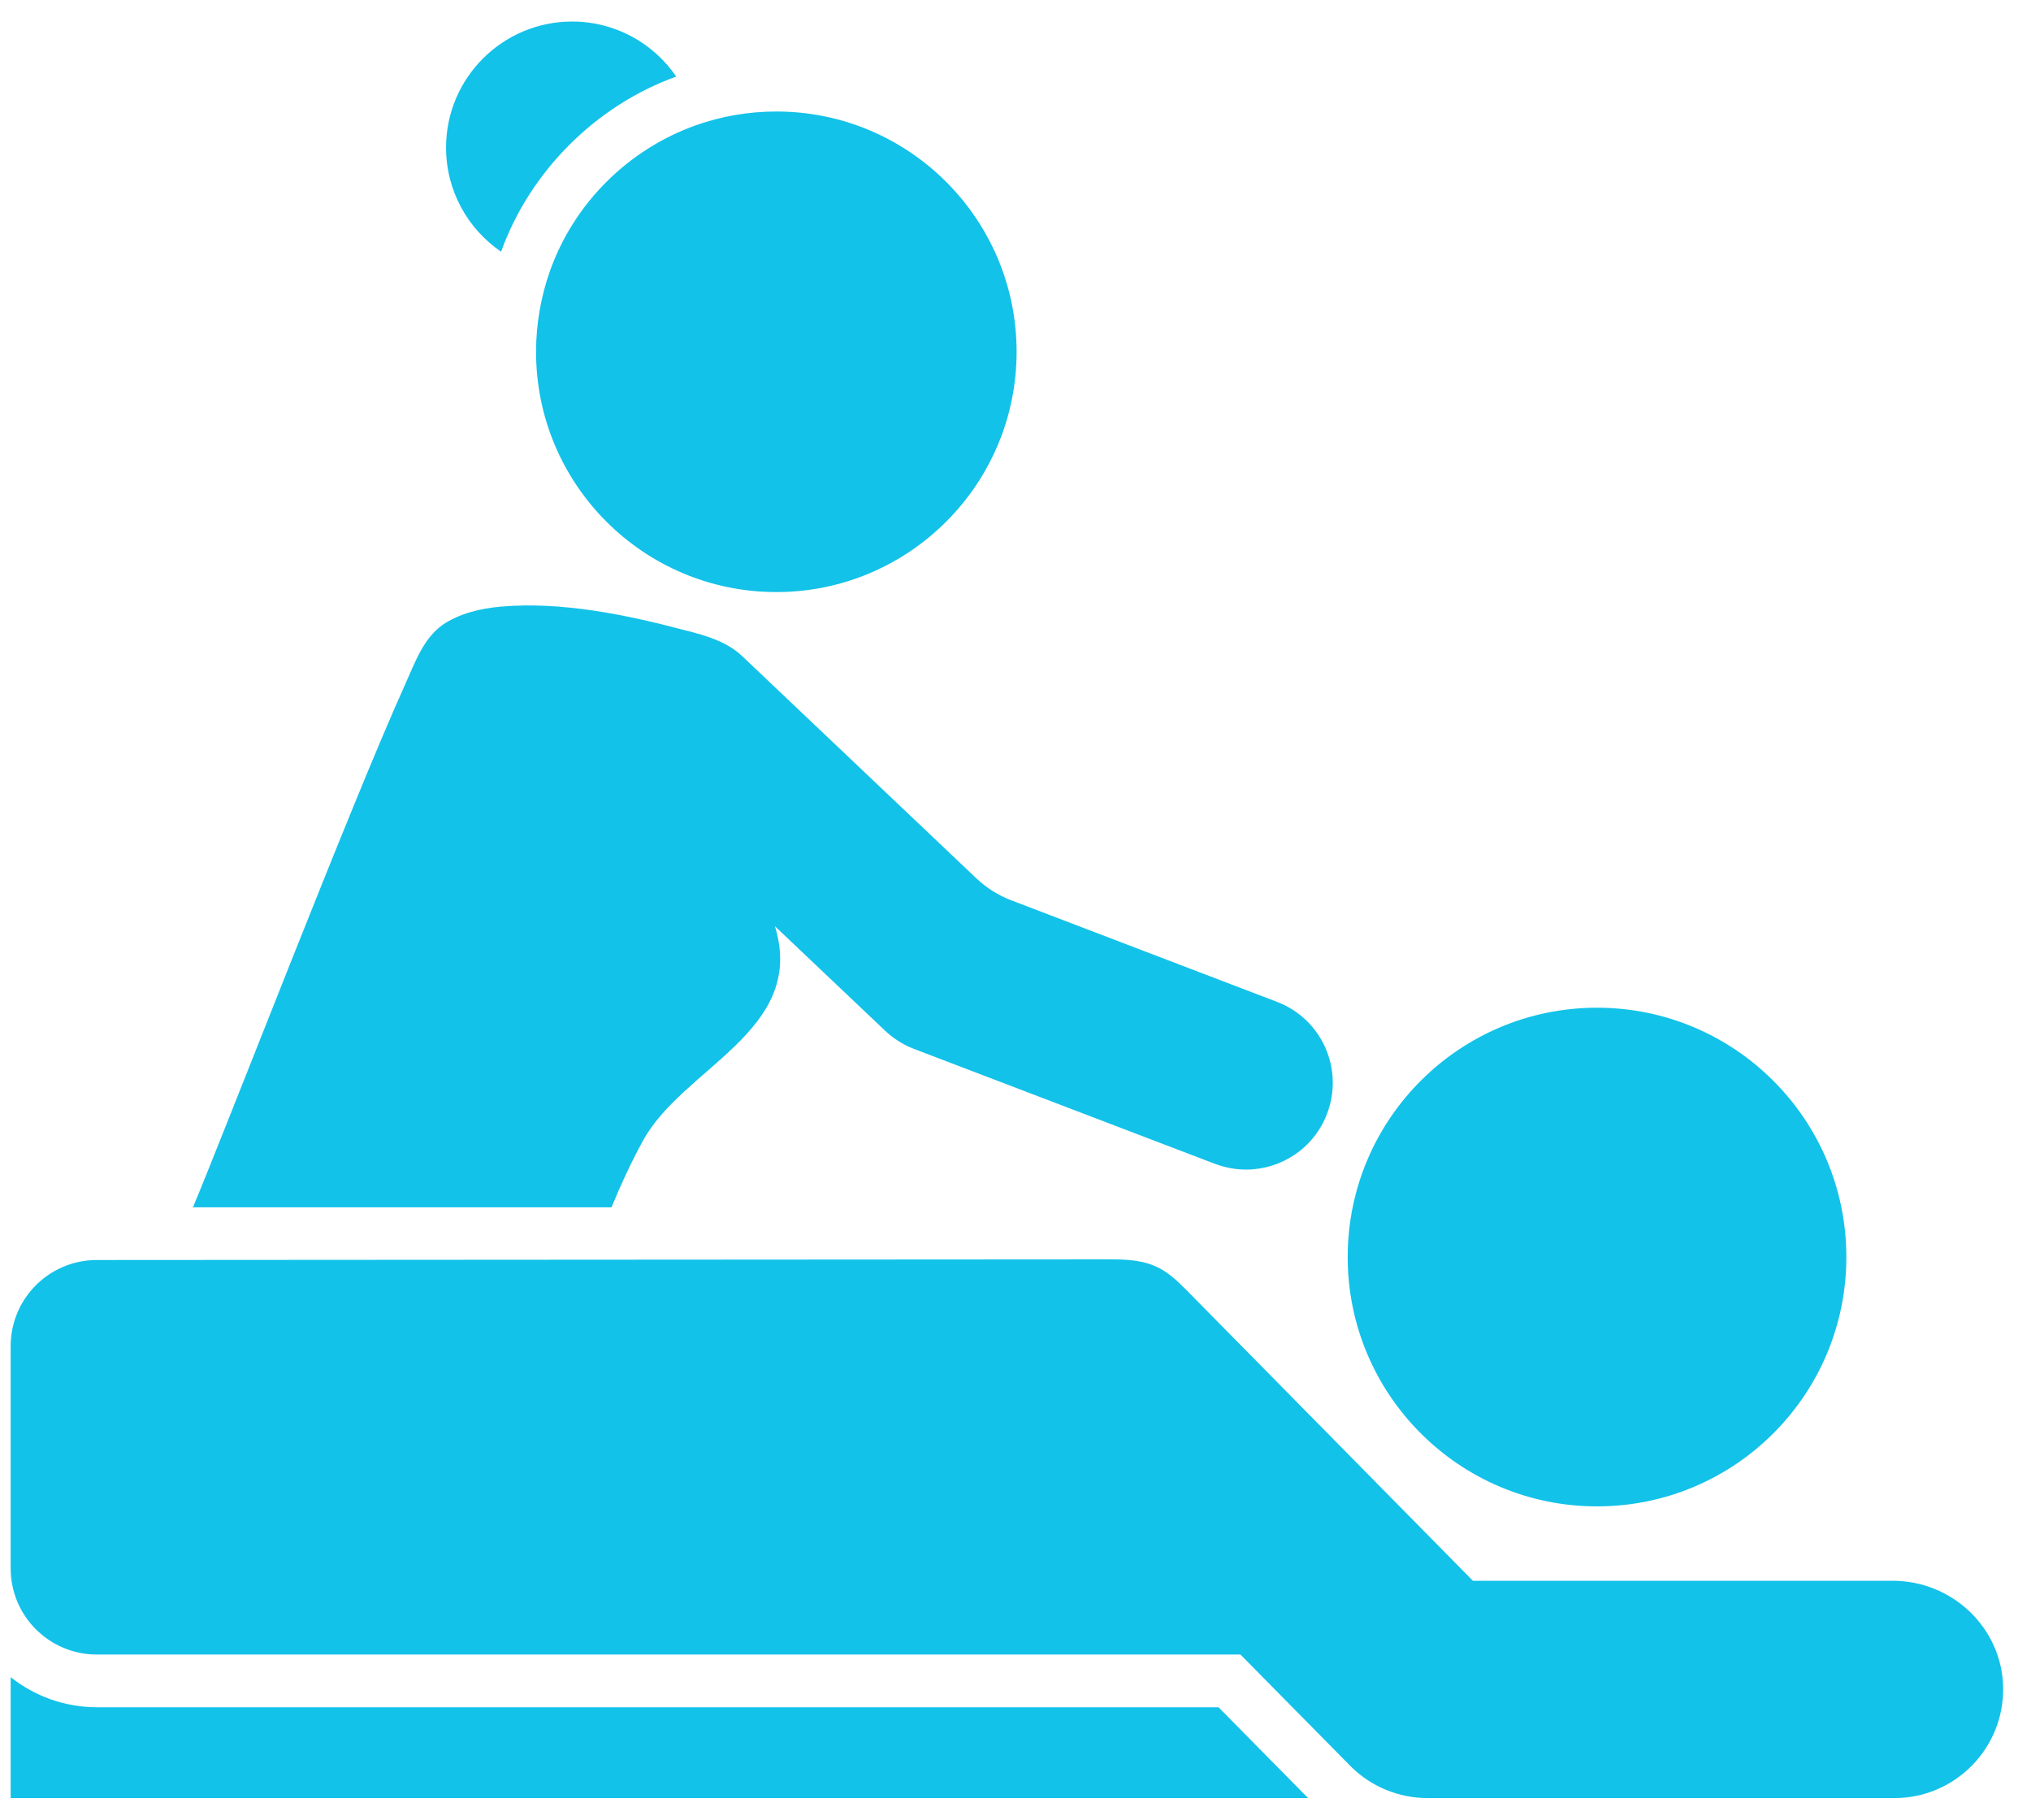 <svg xmlns="http://www.w3.org/2000/svg" width="48" height="43">
    <path fill="#12C2E9" fill-rule="evenodd" d="M30.915 42.49H.252v-2.858c.558.443 1.27.712 2.037.712h26.509l2.117 2.146zM13.521.509c-1.644 0-2.979 1.335-2.979 2.978 0 1.021.513 1.923 1.3 2.461.339-.937.887-1.798 1.614-2.525.728-.727 1.589-1.275 2.526-1.614-.538-.787-1.44-1.3-2.461-1.3zm-.852 7.805c0 3.137 2.546 5.677 5.679 5.677 3.133 0 5.678-2.545 5.678-5.677 0-3.138-2.545-5.679-5.678-5.679-.668 0-1.305.115-1.898.324-1.609.573-2.889 1.848-3.457 3.457-.209.598-.324 1.235-.324 1.898zm-3.083 7.834C8.256 19.096 5.357 26.632 4.56 28.53h9.892c.22-.538.464-1.061.733-1.554.931-1.739 3.84-2.6 3.148-5.026-.005-.02-.015-.039-.02-.064l2.605 2.47c.194.184.428.333.677.428l7.123 2.72c.239.089.488.134.732.134.827 0 1.604-.503 1.913-1.32.404-1.055-.124-2.241-1.185-2.644l-6.296-2.406c-.294-.115-.563-.284-.792-.498l-5.549-5.265c-.234-.224-.538-.368-.857-.472-.075-.026-.154-.051-.234-.07-.085-.025-.174-.05-.264-.07-1.385-.369-2.924-.683-4.349-.558-.468.04-.981.159-1.379.433-.458.329-.648.887-.872 1.38zm-7.297 22.95h27.027l2.59 2.625c.244.249.538.444.852.573.309.125.638.194.976.194h11.038c1.435 0 2.59-1.175 2.57-2.61-.024-1.409-1.2-2.525-2.61-2.525H34.81l-6.744-6.843c-.523-.533-.832-.752-1.768-.752-1.614 0-24.009.015-24.009.015-1.126 0-2.037.911-2.037 2.037V37.061c0 1.126.911 2.037 2.037 2.037zm41.347-9.393c0-3.252-2.64-5.892-5.892-5.892-3.253 0-5.893 2.64-5.893 5.892 0 3.252 2.64 5.892 5.893 5.892 3.252 0 5.892-2.635 5.892-5.892z"/>
</svg>
